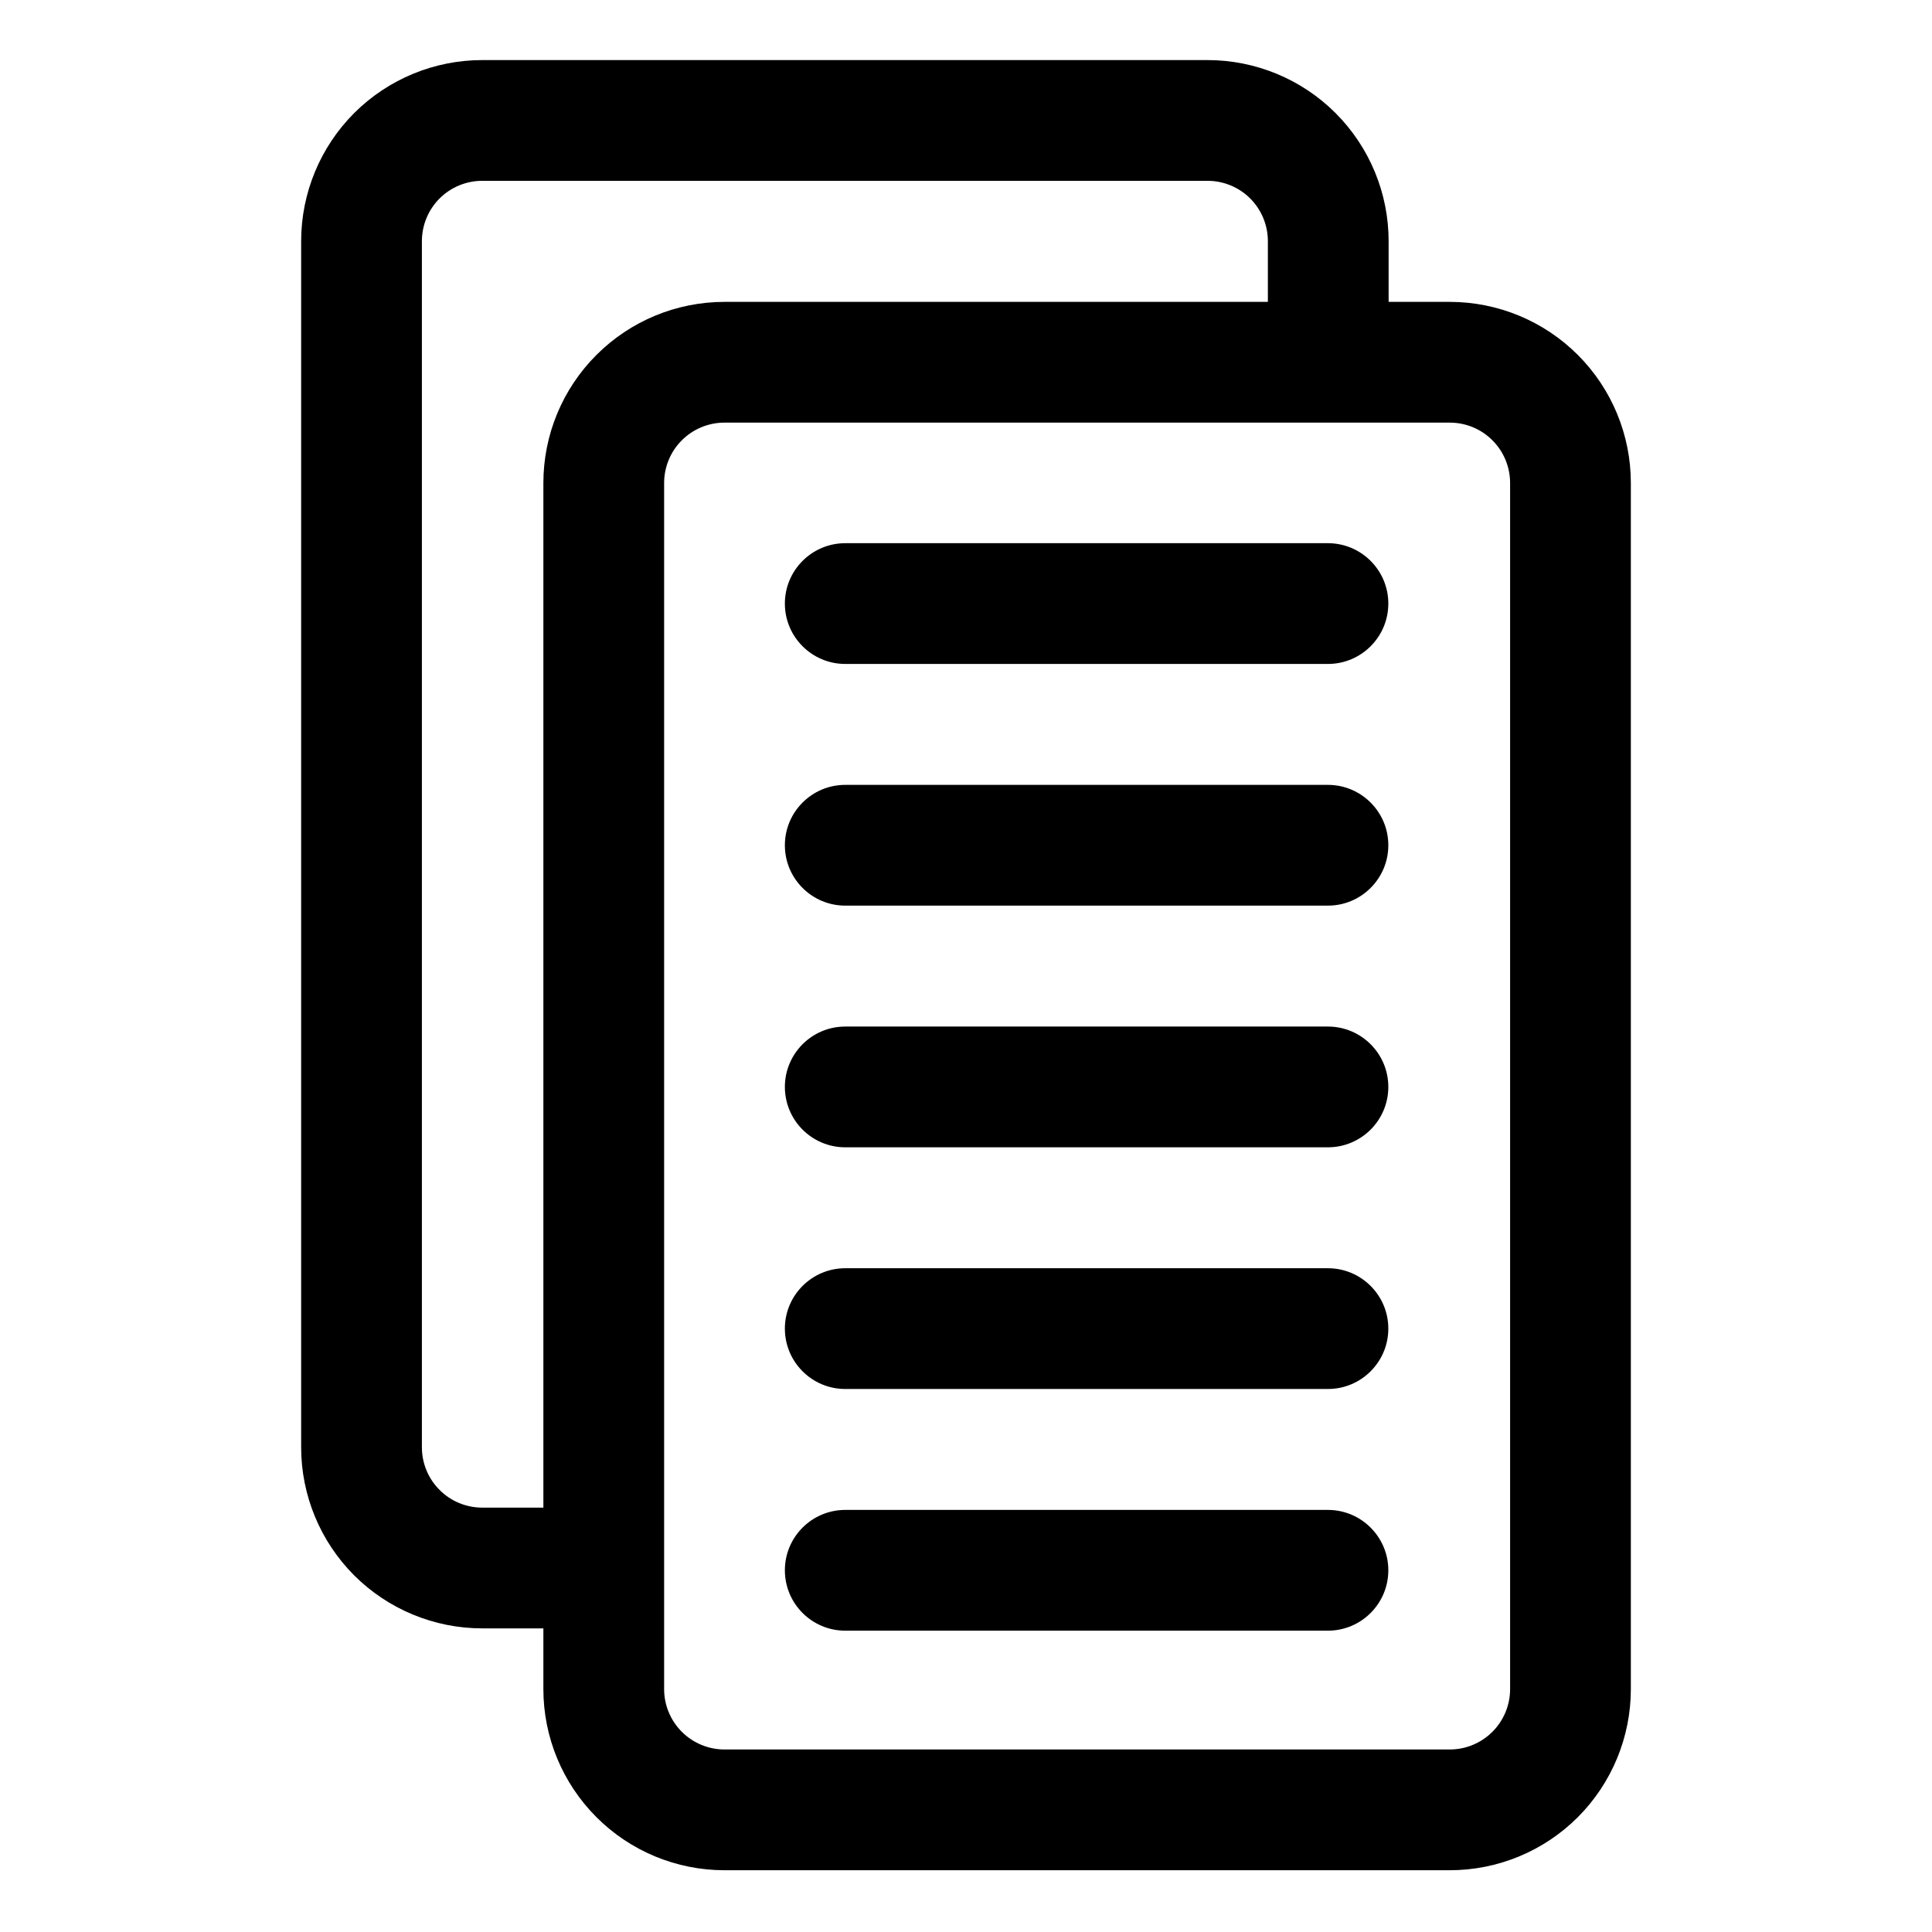<?xml version="1.0" ?><!DOCTYPE svg  PUBLIC '-//W3C//DTD SVG 1.1//EN'  'http://www.w3.org/Graphics/SVG/1.1/DTD/svg11.dtd'><svg height="100%" style="fill-rule:evenodd;clip-rule:evenodd;stroke-linejoin:round;stroke-miterlimit:2;" version="1.1" viewBox="0 0 32 32" width="100%" xml:space="preserve" xmlns="http://www.w3.org/2000/svg" xmlns:serif="http://www.serif.com/" xmlns:xlink="http://www.w3.org/1999/xlink"><path d="M9,26.971l0,1.006c-0,0.795 0.316,1.558 0.879,2.121c0.562,0.563 1.325,0.879 2.121,0.879c3.076,-0 8.936,-0 12.012,-0c0.796,-0 1.559,-0.316 2.122,-0.879c0.562,-0.563 0.878,-1.326 0.878,-2.121l0,-19.977c0,-0.796 -0.316,-1.559 -0.878,-2.121c-0.563,-0.563 -1.326,-0.879 -2.122,-0.879l-1.012,0l-0,-1.005c0,-0.796 -0.316,-1.559 -0.879,-2.122c-0.562,-0.562 -1.325,-0.878 -2.121,-0.878c-3.076,-0 -8.936,-0 -12.012,-0c-0.796,-0 -1.559,0.316 -2.122,0.878c-0.562,0.563 -0.878,1.326 -0.878,2.122c-0,4.516 -0,15.46 -0,19.976c-0,0.796 0.316,1.559 0.878,2.122c0.563,0.562 1.326,0.878 2.122,0.878l1.012,0Zm16.012,-18.971l0,19.977c0,0.265 -0.105,0.519 -0.293,0.707c-0.187,0.187 -0.441,0.293 -0.707,0.293l-12.012,-0c-0.265,-0 -0.52,-0.106 -0.707,-0.293c-0.188,-0.188 -0.293,-0.442 -0.293,-0.707l-0,-19.977c-0,-0.265 0.105,-0.52 0.293,-0.707c0.187,-0.188 0.442,-0.293 0.707,-0.293l12.012,0c0.266,-0 0.52,0.105 0.707,0.293c0.188,0.187 0.293,0.442 0.293,0.707Zm-4.012,-3l0,-1.005c0,-0.266 -0.105,-0.52 -0.293,-0.708c-0.187,-0.187 -0.442,-0.292 -0.707,-0.292l-12.012,-0c-0.266,-0 -0.52,0.105 -0.707,0.292c-0.188,0.188 -0.293,0.442 -0.293,0.708l-0,19.976c-0,0.266 0.105,0.52 0.293,0.707c0.187,0.188 0.441,0.293 0.707,0.293l1.012,0l-0,-16.971c-0,-0.796 0.316,-1.559 0.879,-2.121c0.562,-0.563 1.325,-0.879 2.121,-0.879l9,0Z"/><path d="M14,10.997l7.995,-0c0.551,-0 1,-0.448 1,-1c-0,-0.552 -0.449,-1 -1,-1l-7.995,-0c-0.552,-0 -1,0.448 -1,1c0,0.552 0.448,1 1,1Z"/><path d="M14,15l7.995,0c0.551,0 1,-0.448 1,-1c-0,-0.552 -0.449,-1 -1,-1l-7.995,0c-0.552,0 -1,0.448 -1,1c0,0.552 0.448,1 1,1Z"/><path d="M14,19.003l7.995,0c0.551,0 1,-0.448 1,-1c-0,-0.552 -0.449,-1 -1,-1l-7.995,0c-0.552,0 -1,0.448 -1,1c0,0.552 0.448,1 1,1Z"/><path d="M14,23.006l7.995,0c0.551,0 1,-0.448 1,-1c-0,-0.552 -0.449,-1 -1,-1l-7.995,0c-0.552,0 -1,0.448 -1,1c-0,0.552 0.448,1 1,1Z"/><path d="M14,27.009l7.995,0c0.551,0 1,-0.448 1,-1c-0,-0.552 -0.449,-1 -1,-1l-7.995,0c-0.552,0 -1,0.448 -1,1c-0,0.552 0.448,1 1,1Z"/><g id="Icon"/></svg>